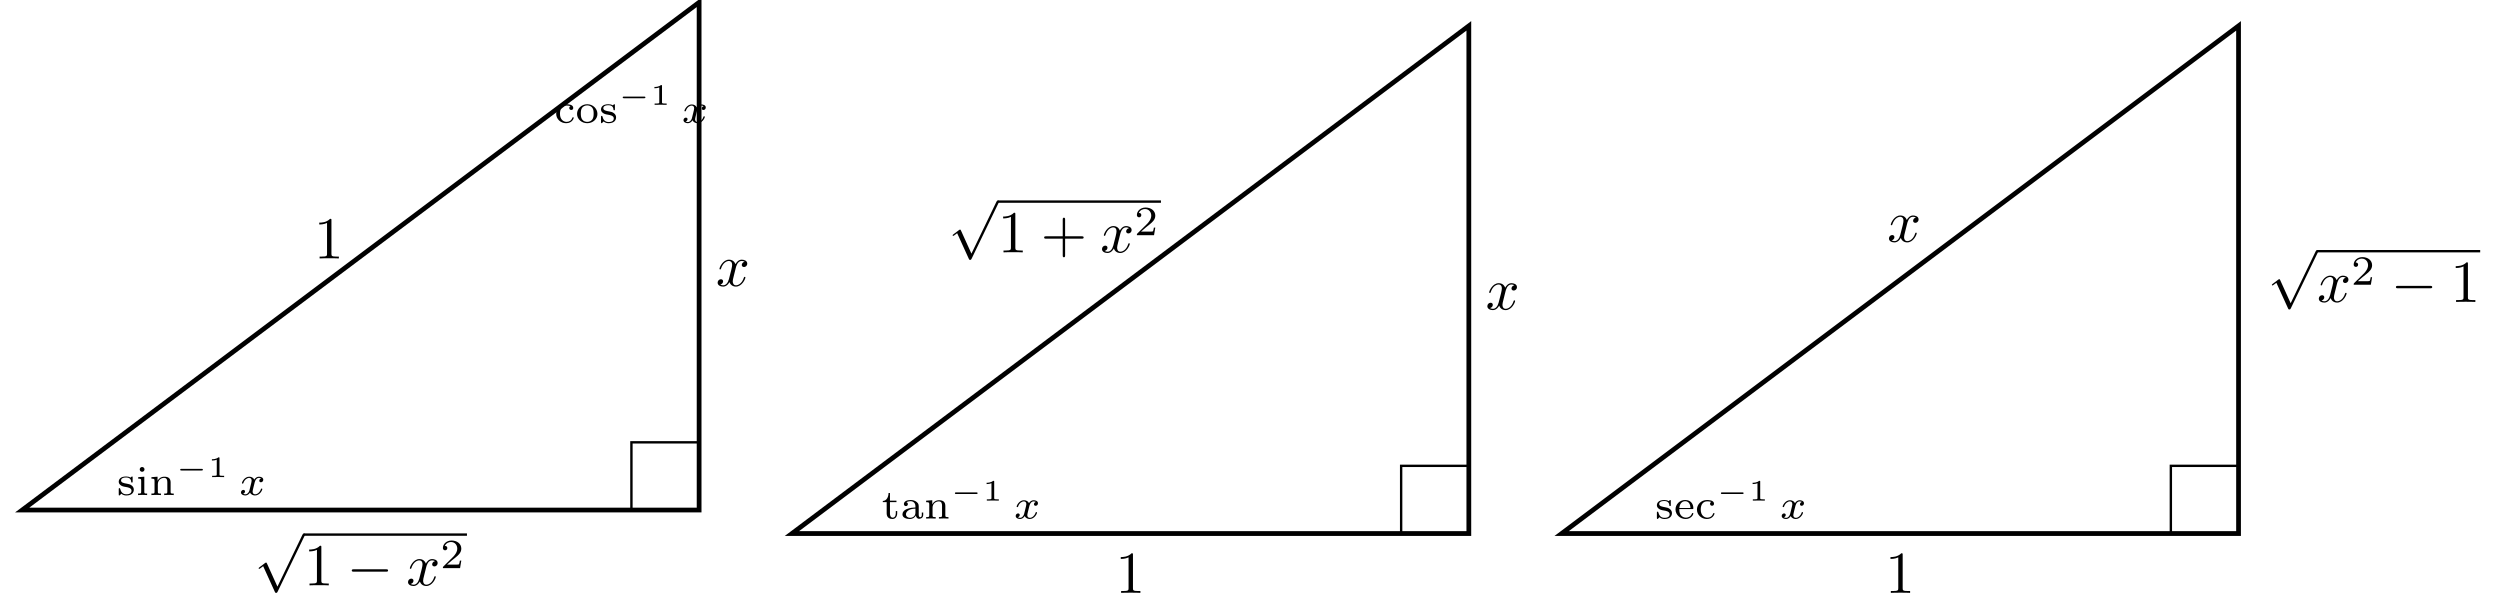 <?xml version="1.0" encoding="UTF-8" standalone="no"?>
<!DOCTYPE svg PUBLIC "-//W3C//DTD SVG 1.1//EN" "http://www.w3.org/Graphics/SVG/1.1/DTD/svg11.dtd">
<svg xmlns="http://www.w3.org/2000/svg" xmlns:xlink="http://www.w3.org/1999/xlink" version="1.1" width="1163.331pt" height="285.108pt" viewBox="0 0 1163.331 285.108">
<g enable-background="new">
<path transform="matrix(2.778,0,0,-2.778,10.331,237.328)" stroke-width=".797" stroke-linecap="butt" stroke-miterlimit="10" stroke-linejoin="miter" fill="none" stroke="#000000" d="M 0 0 L 113.387 0 L 113.387 85.04 Z "/>
<symbol id="font_0_2">
<path d="M .316 .105 L .14 .494 C .133 .51 .128 .51 .125 .51 C .124 .51 .119 .51 .108 .502 L .013 .43 C 0 .42 0 .417 0 .414 C 0 .409 .003 .403 .01 .403 C .016 .403 .033 .417 .044 .425 C .05 .43 .065 .441 .076 .449 L .273 .016 C .28 0 .285 0 .294 0 C .309 0 .312 .006 .319 .02 L .773 .96 C .78 .974 .78 .978 .78 .98 C .78 .99 .772 1 .76 1 C .752 1 .745 .995 .737 .979 L .316 .105 Z "/>
</symbol>
<use xlink:href="#font_0_2" transform="matrix(27.674,0,0,-27.674,120.356,275.884)"/>
<path transform="matrix(2.778,0,0,-2.778,141.397,248.764)" stroke-width=".398" stroke-linecap="butt" stroke-miterlimit="10" stroke-linejoin="miter" fill="none" stroke="#000000" d="M 0 0 L 27.321 0 "/>
<symbol id="font_1_2">
<path d="M .205 .64 C .205 .664 .205 .666 .182 .666 C .12 .602 .032 .602 0 .602 L 0 .571 C .02 .571 .079 .571 .131 .597 L .131 .079 C .131 .043 .128 .031 .038 .031 L .006 .031 L .006 0 C .041 .003 .128 .003 .168 .003 C .208 .003 .295 .003 .33 0 L .33 .031 L .298 .031 C .208 .031 .205 .042 .205 .079 L .205 .64 Z "/>
</symbol>
<use xlink:href="#font_1_2" transform="matrix(27.674,0,0,-27.674,143.86,272.381)"/>
<symbol id="font_0_1">
<path d="M .576 0 C .593 0 .611 0 .611 .02 C .611 .04 .593 .04 .576 .04 L .035 .04 C .018 .04 0 .04 0 .02 C 0 0 .018 0 .035 0 L .576 0 Z "/>
</symbol>
<use xlink:href="#font_0_1" transform="matrix(27.674,0,0,-27.674,163.68,266.016)"/>
<symbol id="font_2_1">
<path d="M .305 .313 C .311 .339 .334 .431 .404 .431 C .409 .431 .433 .431 .454 .418 C .426 .413 .406 .388 .406 .364 C .406 .348 .417 .329 .444 .329 C .466 .329 .498 .347 .498 .387 C .498 .439 .439 .453 .405 .453 C .347 .453 .312 .4 .3 .377 C .275 .443 .221 .453 .192 .453 C .088 .453 .031 .324 .031 .299 C .031 .289 .041 .289 .043 .289 C .051 .289 .054 .291 .056 .3 C .09 .406 .156 .431 .19 .431 C .209 .431 .244 .422 .244 .364 C .244 .333 .227 .266 .19 .126 C .174 .064 .139 .022 .095 .022 C .089 .022 .066 .022 .045 .035 C .07 .04 .092 .061 .092 .089 C .092 .116 .07 .124 .055 .124 C .025 .124 0 .098 0 .066 C 0 .02 .05 0 .094 0 C .16 0 .196 .07 .199 .076 C .211 .039 .247 0 .307 0 C .41 0 .467 .129 .467 .154 C .467 .164 .458 .164 .455 .164 C .446 .164 .444 .16 .442 .153 C .409 .046 .341 .022 .309 .022 C .27 .022 .254 .054 .254 .088 C .254 .11 .26 .132 .271 .176 L .305 .313 Z "/>
</symbol>
<use xlink:href="#font_2_1" transform="matrix(27.674,0,0,-27.674,189.861,272.685)"/>
<symbol id="font_3_1">
<path d="M .442 .182 L .408 .182 C .405 .16 .395 .101 .382 .091 C .374 .085 .297 .085 .283 .085 L .099 .085 C .204 .178 .239 .206 .299 .253 C .373 .312 .442 .374 .442 .469 C .442 .59 .336 .664 .208 .664 C .084 .664 0 .577 0 .485 C 0 .434 .043 .429 .053 .429 C .077 .429 .106 .446 .106 .482 C .106 .5 .099 .535 .047 .535 C .078 .606 .146 .628 .193 .628 C .293 .628 .345 .55 .345 .469 C .345 .382 .283 .313 .251 .277 L .01 .039 C 0 .03 0 .028 0 0 L .412 0 L .442 .182 Z "/>
</symbol>
<use xlink:href="#font_3_1" transform="matrix(19.372,0,0,-19.372,206.095,264.383)"/>
<use xlink:href="#font_1_2" transform="matrix(27.674,0,0,-27.674,148.557,120.258)"/>
<use xlink:href="#font_2_1" transform="matrix(27.674,0,0,-27.674,333.936,133.366)"/>
<symbol id="font_3_8">
<path d="M .334 .43 C .334 .447 .334 .456 .32 .456 C .315 .456 .313 .456 .3 .444 C .298 .443 .288 .434 .282 .429 C .252 .45 .214 .456 .177 .456 C .034 .456 0 .381 0 .331 C 0 .299 .014 .273 .038 .253 C .076 .22 .114 .213 .176 .203 C .226 .194 .307 .18 .307 .113 C .307 .074 .28 .028 .184 .028 C .088 .028 .053 .091 .035 .159 C .032 .172 .031 .176 .017 .176 C 0 .176 0 .169 0 .149 L 0 .026 C 0 .009 0 0 .014 0 C .023 0 .042 .021 .062 .043 C .106 .002 .16 0 .184 0 C .314 0 .362 .07 .362 .141 C .362 .179 .345 .209 .319 .233 C .281 .268 .235 .276 .2 .282 C .12 .296 .055 .308 .055 .361 C .055 .393 .082 .432 .177 .432 C .293 .432 .298 .351 .3 .322 C .301 .311 .313 .311 .317 .311 C .334 .311 .334 .318 .334 .337 L .334 .43 Z "/>
</symbol>
<symbol id="font_3_5">
<path d="M .155 .617 C .155 .646 .131 .674 .097 .674 C .067 .674 .04 .65 .04 .617 C .04 .581 .069 .559 .097 .559 C .129 .559 .155 .584 .155 .617 M .003 .43 L .003 .394 C .066 .394 .075 .388 .075 .339 L .075 .079 C .075 .036 .065 .036 0 .036 L 0 0 C .002 0 .072 .004 .112 .004 C .147 .004 .183 .003 .218 0 L .218 .036 C .16 .036 .15 .036 .15 .078 L .15 .441 L .003 .43 Z "/>
</symbol>
<symbol id="font_3_6">
<path d="M .461 .303 C .461 .39 .418 .441 .311 .441 C .229 .441 .176 .396 .148 .344 L .147 .344 L .147 .441 L 0 .43 L 0 .394 C .067 .394 .075 .387 .075 .338 L .075 .079 C .075 .036 .065 .036 0 .036 L 0 0 C .002 0 .072 .004 .114 .004 C .151 .004 .22 .001 .229 0 L .229 .036 C .164 .036 .154 .036 .154 .079 L .154 .259 C .154 .364 .237 .413 .303 .413 C .373 .413 .382 .358 .382 .307 L .382 .079 C .382 .036 .372 .036 .307 .036 L .307 0 C .309 0 .379 .004 .421 .004 C .458 .004 .527 .001 .536 0 L .536 .036 C .471 .036 .461 .036 .461 .079 L .461 .303 Z "/>
</symbol>
<use xlink:href="#font_3_8" transform="matrix(19.372,0,0,-19.372,55.255,230.56)"/>
<use xlink:href="#font_3_5" transform="matrix(19.372,0,0,-19.372,64.244,230.367)"/>
<use xlink:href="#font_3_6" transform="matrix(19.372,0,0,-19.372,70.462,230.367)"/>
<symbol id="font_4_1">
<path d="M .72 0 C .736 0 .763 0 .763 .028 C .763 .056 .736 .056 .72 .056 L .043 .056 C .027 .056 0 .056 0 .028 C 0 0 .027 0 .043 0 L .72 0 Z "/>
</symbol>
<use xlink:href="#font_4_1" transform="matrix(13.837,0,0,-13.837,83.853,218.942)"/>
<symbol id="font_5_1">
<path d="M .255 .636 C .255 .666 .252 .666 .219 .666 C .148 .602 .037 .602 .017 .602 L 0 .602 L 0 .558 L .017 .558 C .04 .558 .105 .561 .163 .586 L .163 .086 C .163 .055 .163 .044 .057 .044 L .007 .044 L .007 0 C .062 .004 .151 .004 .209 .004 C .267 .004 .356 .004 .411 0 L .411 .044 L .361 .044 C .255 .044 .255 .055 .255 .086 L .255 .636 Z "/>
</symbol>
<use xlink:href="#font_5_1" transform="matrix(13.837,0,0,-13.837,98.609,222.014)"/>
<symbol id="font_6_1">
<path d="M .201 .116 C .191 .082 .158 .028 .107 .028 C .104 .028 .074 .028 .053 .042 C .094 .055 .097 .091 .097 .097 C .097 .119 .08 .134 .057 .134 C .029 .134 0 .11 0 .073 C 0 .023 .056 0 .105 0 C .151 0 .192 .029 .217 .071 C .241 .018 .296 0 .336 0 C .451 0 .512 .125 .512 .153 C .512 .166 .499 .166 .496 .166 C .482 .166 .481 .161 .477 .149 C .456 .08 .396 .028 .34 .028 C .3 .028 .279 .055 .279 .093 C .279 .119 .303 .21 .331 .321 C .351 .398 .396 .423 .429 .423 C .431 .423 .462 .423 .483 .409 C .451 .4 .439 .372 .439 .354 C .439 .332 .456 .317 .479 .317 C .502 .317 .535 .336 .535 .378 C .535 .434 .471 .451 .431 .451 C .381 .451 .341 .418 .319 .38 C .301 .421 .255 .451 .199 .451 C .087 .451 .023 .328 .023 .298 C .023 .285 .037 .285 .04 .285 C .053 .285 .054 .289 .059 .302 C .084 .38 .147 .423 .196 .423 C .229 .423 .256 .405 .256 .357 C .256 .337 .244 .287 .235 .253 L .201 .116 Z "/>
</symbol>
<use xlink:href="#font_6_1" transform="matrix(19.372,0,0,-19.372,112.141,230.56)"/>
<symbol id="font_3_3">
<path d="M .343 .409 C .325 .401 .315 .385 .315 .365 C .315 .338 .334 .318 .362 .318 C .389 .318 .41 .335 .41 .367 C .41 .456 .271 .456 .243 .456 C .093 .456 0 .341 0 .226 C 0 .1 .107 0 .238 0 C .387 0 .422 .118 .422 .13 C .422 .142 .409 .142 .405 .142 C .392 .142 .391 .139 .386 .125 C .364 .063 .311 .032 .25 .032 C .181 .032 .091 .083 .091 .227 C .091 .354 .153 .424 .246 .424 C .259 .424 .307 .424 .343 .409 Z "/>
</symbol>
<symbol id="font_3_7">
<path d="M .49 .223 C .49 .348 .383 .456 .245 .456 C .107 .456 0 .348 0 .223 C 0 .099 .11 0 .245 0 C .38 0 .49 .099 .49 .223 M .245 .032 C .208 .032 .154 .044 .121 .093 C .094 .134 .091 .186 .091 .232 C .091 .275 .092 .334 .127 .377 C .152 .406 .194 .428 .245 .428 C .304 .428 .346 .4 .368 .369 C .396 .33 .399 .28 .399 .232 C .399 .184 .396 .131 .367 .09 C .34 .052 .294 .032 .245 .032 Z "/>
</symbol>
<use xlink:href="#font_3_3" transform="matrix(19.372,0,0,-19.372,258.808,57.333)"/>
<use xlink:href="#font_3_7" transform="matrix(19.372,0,0,-19.372,268.513,57.333)"/>
<use xlink:href="#font_3_8" transform="matrix(19.372,0,0,-19.372,279.671,57.333)"/>
<use xlink:href="#font_4_1" transform="matrix(13.837,0,0,-13.837,289.769,45.714)"/>
<use xlink:href="#font_5_1" transform="matrix(13.837,0,0,-13.837,304.523,48.786)"/>
<use xlink:href="#font_6_1" transform="matrix(19.372,0,0,-19.372,318.055,57.333)"/>
<path transform="matrix(2.778,0,0,-2.778,10.331,237.328)" stroke-width=".399" stroke-linecap="butt" stroke-miterlimit="10" stroke-linejoin="miter" fill="none" stroke="#000000" d="M 113.387 0 L 102.049 0 L 102.049 11.339 L 113.387 11.339 "/>
<path transform="matrix(2.778,0,0,-2.778,368.505,248.272)" stroke-width=".797" stroke-linecap="butt" stroke-miterlimit="10" stroke-linejoin="miter" fill="none" stroke="#000000" d="M 0 0 L 113.387 0 L 113.387 85.04 Z "/>
<use xlink:href="#font_1_2" transform="matrix(27.674,0,0,-27.674,521.53,275.883)"/>
<use xlink:href="#font_0_2" transform="matrix(27.674,0,0,-27.674,443.292,120.934)"/>
<path transform="matrix(2.778,0,0,-2.778,464.333,93.811)" stroke-width=".398" stroke-linecap="butt" stroke-miterlimit="10" stroke-linejoin="miter" fill="none" stroke="#000000" d="M 0 0 L 27.321 0 "/>
<symbol id="font_1_1">
<path d="M .353 .313 L .632 .313 C .646 .313 .665 .313 .665 .333 C .665 .353 .646 .353 .632 .353 L .353 .353 L .353 .633 C .353 .647 .353 .666 .333 .666 C .313 .666 .313 .647 .313 .633 L .313 .353 L .033 .353 C .019 .353 0 .353 0 .333 C 0 .313 .019 .313 .033 .313 L .313 .313 L .313 .033 C .313 .019 .313 0 .333 0 C .353 0 .353 .019 .353 .033 L .353 .313 Z "/>
</symbol>
<use xlink:href="#font_1_2" transform="matrix(27.674,0,0,-27.674,466.796,117.428)"/>
<use xlink:href="#font_1_1" transform="matrix(27.674,0,0,-27.674,485.864,119.725)"/>
<use xlink:href="#font_2_1" transform="matrix(27.674,0,0,-27.674,512.797,117.732)"/>
<use xlink:href="#font_3_1" transform="matrix(19.372,0,0,-19.372,529.031,109.433)"/>
<use xlink:href="#font_2_1" transform="matrix(27.674,0,0,-27.674,692.108,144.31)"/>
<symbol id="font_3_9">
<path d="M .172 .405 L .328 .405 L .328 .441 L .172 .441 L .172 .625 L .138 .625 C .137 .535 .096 .436 0 .433 L 0 .405 L .093 .405 L .093 .135 C .093 .023 .177 0 .233 0 C .3 0 .346 .057 .346 .136 L .346 .191 L .312 .191 L .312 .137 C .312 .069 .28 .032 .241 .032 C .172 .032 .172 .116 .172 .134 L .172 .405 Z "/>
</symbol>
<symbol id="font_3_2">
<path d="M .391 .278 C .391 .331 .391 .369 .345 .406 C .304 .44 .256 .456 .197 .456 C .102 .456 .035 .42 .035 .359 C .035 .327 .057 .31 .083 .31 C .11 .31 .13 .33 .13 .357 C .13 .374 .122 .395 .095 .403 C .131 .428 .189 .428 .195 .428 C .251 .428 .312 .391 .312 .307 L .312 .276 C .257 .274 .191 .271 .118 .244 C .028 .211 0 .156 0 .111 C 0 .025 .104 0 .175 0 C .255 0 .302 .045 .323 .084 C .327 .043 .354 .005 .4 .005 C .402 .005 .499 .005 .499 .1 L .499 .155 L .465 .155 L .465 .101 C .465 .091 .465 .043 .428 .043 C .391 .043 .391 .09 .391 .103 L .391 .278 M .312 .151 C .312 .055 .228 .028 .183 .028 C .132 .028 .084 .062 .084 .111 C .084 .166 .132 .243 .312 .25 L .312 .151 Z "/>
</symbol>
<use xlink:href="#font_3_9" transform="matrix(19.372,0,0,-19.372,410.795,241.505)"/>
<use xlink:href="#font_3_2" transform="matrix(19.372,0,0,-19.372,419.938,241.505)"/>
<use xlink:href="#font_3_6" transform="matrix(19.372,0,0,-19.372,430.961,241.311)"/>
<use xlink:href="#font_4_1" transform="matrix(13.837,0,0,-13.837,444.35,229.889)"/>
<use xlink:href="#font_5_1" transform="matrix(13.837,0,0,-13.837,459.104,232.961)"/>
<use xlink:href="#font_6_1" transform="matrix(19.372,0,0,-19.372,472.635,241.505)"/>
<path transform="matrix(2.778,0,0,-2.778,368.505,248.272)" stroke-width=".399" stroke-linecap="butt" stroke-miterlimit="10" stroke-linejoin="miter" fill="none" stroke="#000000" d="M 113.387 0 L 102.049 0 L 102.049 11.339 L 113.387 11.339 "/>
<path transform="matrix(2.778,0,0,-2.778,726.678,248.272)" stroke-width=".797" stroke-linecap="butt" stroke-miterlimit="10" stroke-linejoin="miter" fill="none" stroke="#000000" d="M 0 0 L 113.387 0 L 113.387 85.04 Z "/>
<use xlink:href="#font_1_2" transform="matrix(27.674,0,0,-27.674,879.702,275.883)"/>
<use xlink:href="#font_2_1" transform="matrix(27.674,0,0,-27.674,878.989,112.804)"/>
<use xlink:href="#font_0_2" transform="matrix(27.674,0,0,-27.674,1057.173,144.006)"/>
<path transform="matrix(2.778,0,0,-2.778,1078.214,116.886)" stroke-width=".398" stroke-linecap="butt" stroke-miterlimit="10" stroke-linejoin="miter" fill="none" stroke="#000000" d="M 0 0 L 27.321 0 "/>
<use xlink:href="#font_2_1" transform="matrix(27.674,0,0,-27.674,1079.016,140.807)"/>
<use xlink:href="#font_3_1" transform="matrix(19.372,0,0,-19.372,1095.251,132.506)"/>
<use xlink:href="#font_0_1" transform="matrix(27.674,0,0,-27.674,1114.891,134.138)"/>
<use xlink:href="#font_1_2" transform="matrix(27.674,0,0,-27.674,1142.733,140.503)"/>
<symbol id="font_3_4">
<path d="M .401 .238 C .422 .238 .429 .238 .429 .26 C .429 .348 .38 .456 .231 .456 C .1 .456 0 .352 0 .229 C 0 .102 .111 0 .244 0 C .379 0 .429 .108 .429 .13 C .429 .134 .427 .144 .412 .144 C .399 .144 .397 .138 .394 .128 C .363 .047 .287 .032 .251 .032 C .204 .032 .159 .053 .129 .091 C .092 .138 .091 .199 .091 .238 L .401 .238 M .092 .264 C .103 .405 .193 .428 .231 .428 C .354 .428 .358 .289 .359 .264 L .092 .264 Z "/>
</symbol>
<use xlink:href="#font_3_8" transform="matrix(19.372,0,0,-19.372,771.005,241.505)"/>
<use xlink:href="#font_3_4" transform="matrix(19.372,0,0,-19.372,779.664,241.505)"/>
<use xlink:href="#font_3_3" transform="matrix(19.372,0,0,-19.372,789.641,241.505)"/>
<use xlink:href="#font_4_1" transform="matrix(13.837,0,0,-13.837,800.794,229.889)"/>
<use xlink:href="#font_5_1" transform="matrix(13.837,0,0,-13.837,815.551,232.961)"/>
<use xlink:href="#font_6_1" transform="matrix(19.372,0,0,-19.372,829.083,241.505)"/>
<path transform="matrix(2.778,0,0,-2.778,726.678,248.272)" stroke-width=".399" stroke-linecap="butt" stroke-miterlimit="10" stroke-linejoin="miter" fill="none" stroke="#000000" d="M 113.387 0 L 102.049 0 L 102.049 11.339 L 113.387 11.339 "/>
</g>
</svg>
